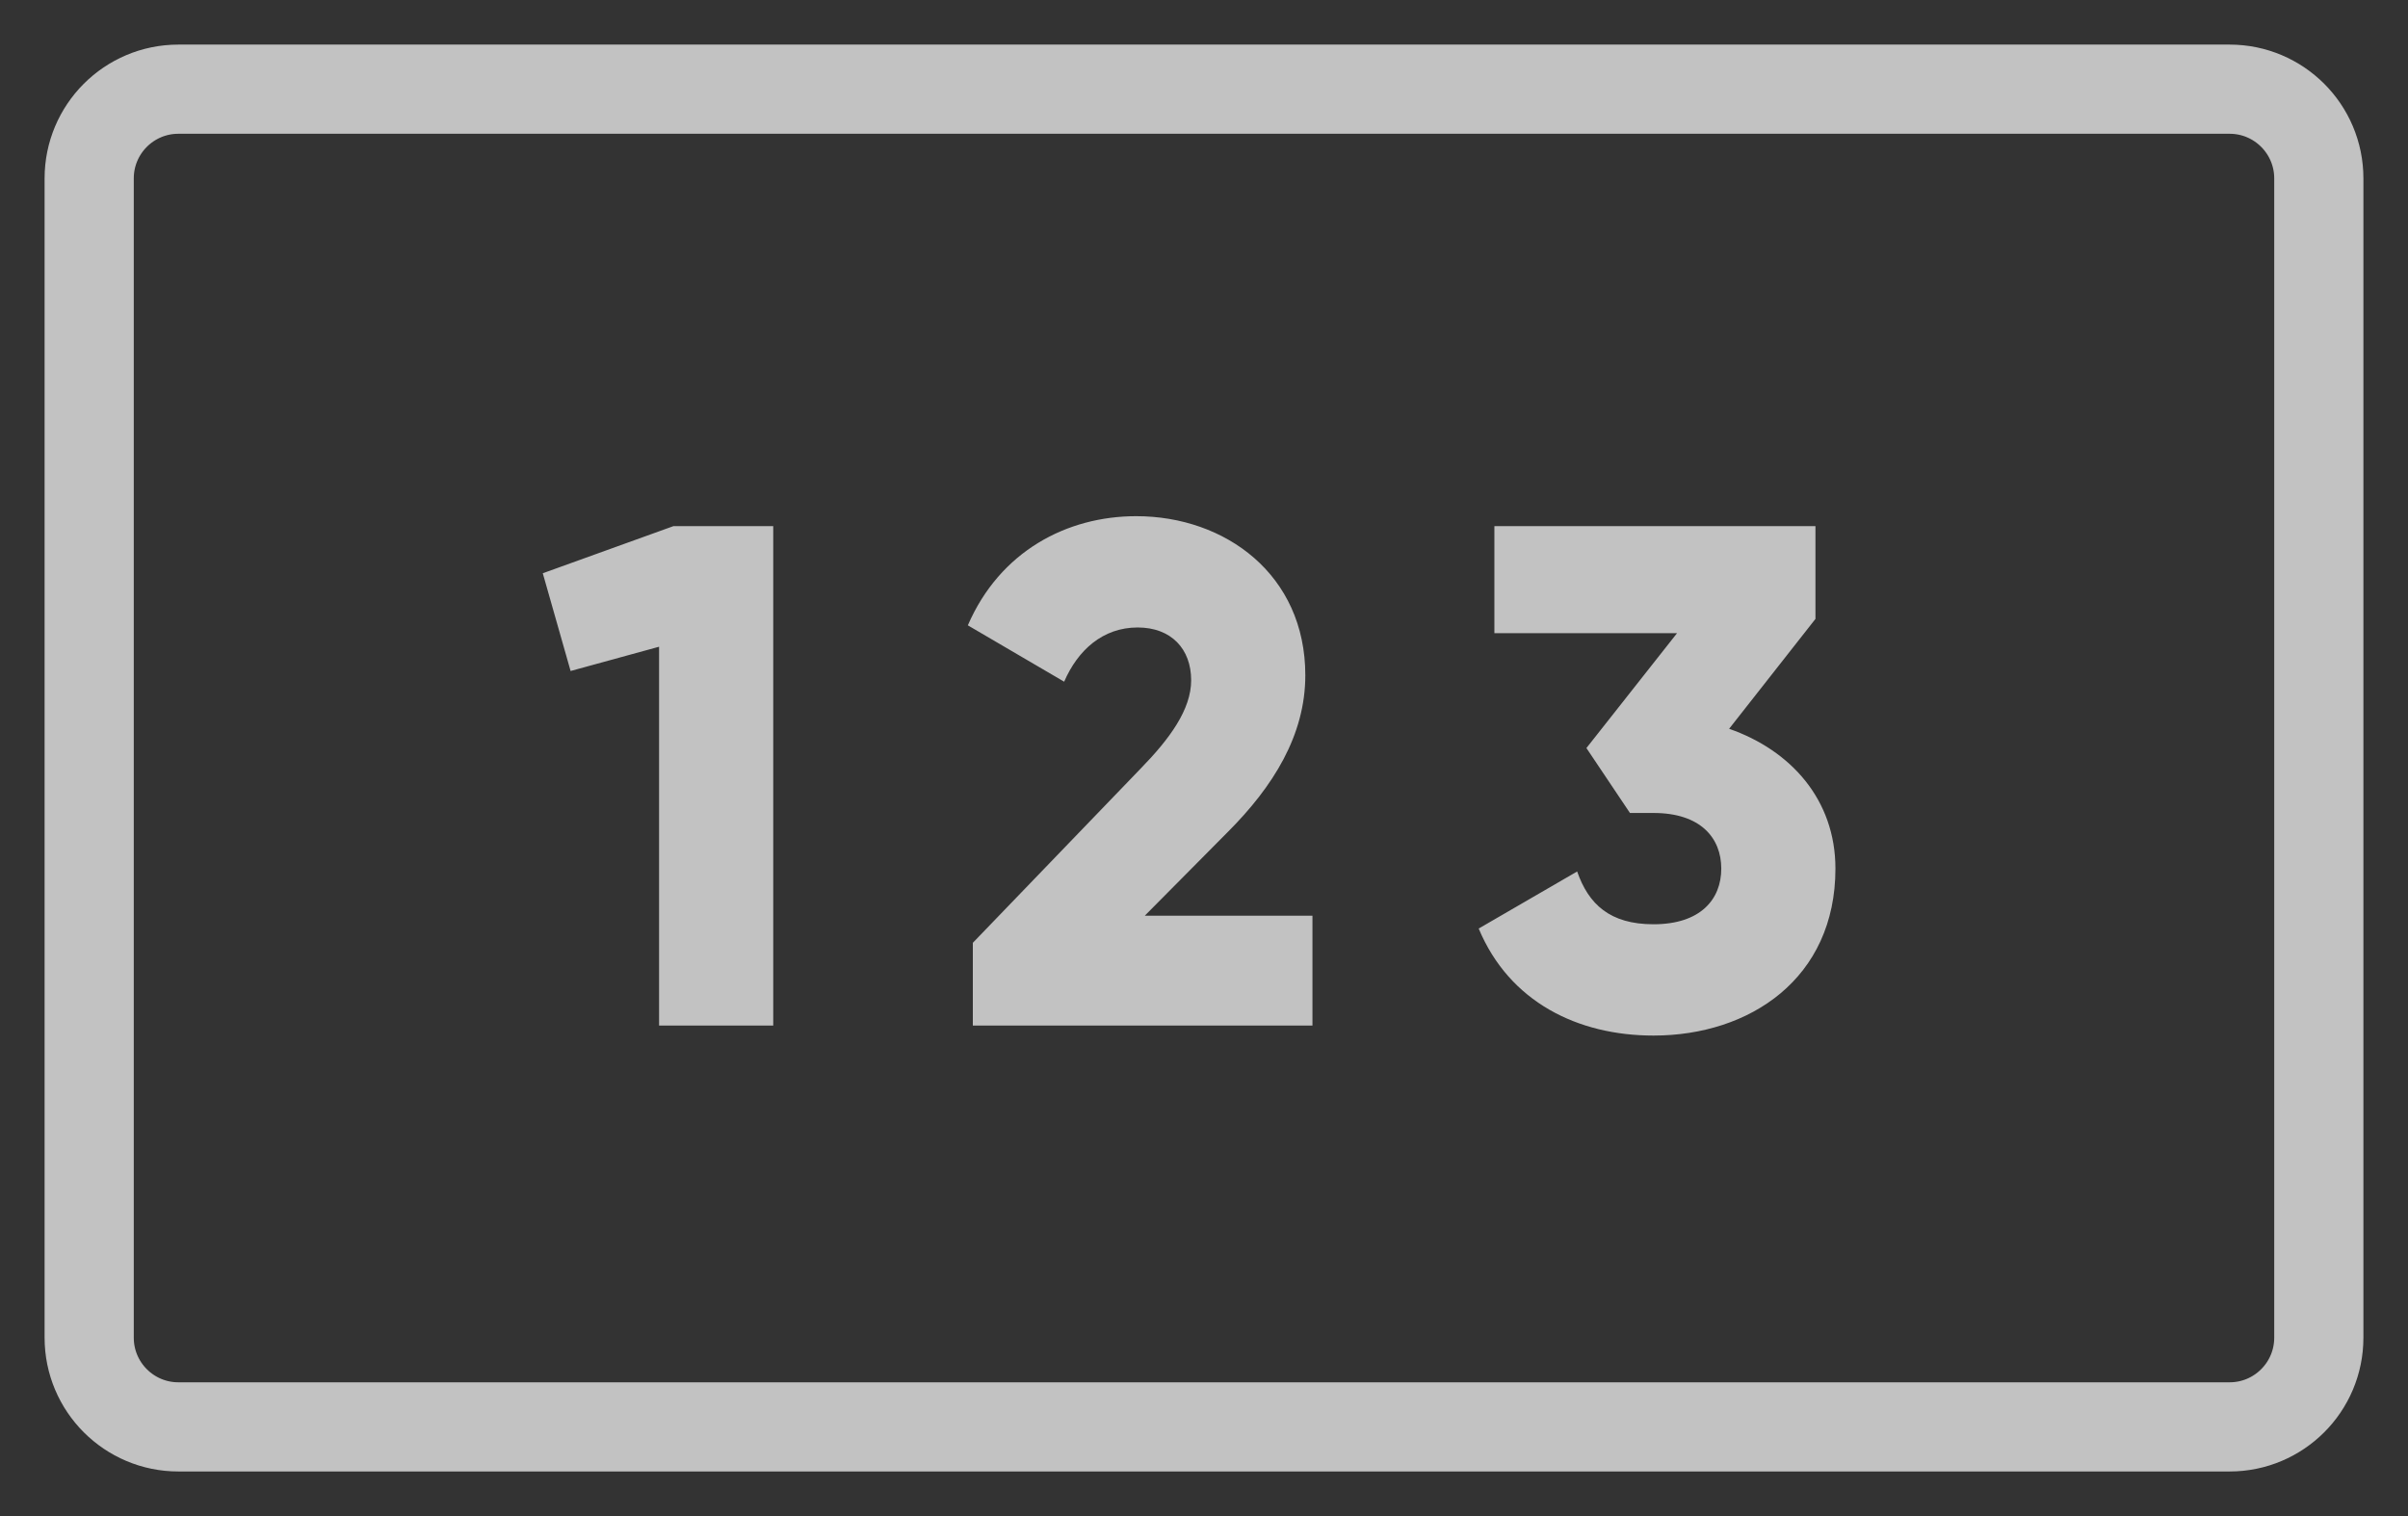 <svg width="27" height="17" viewBox="0 0 27 17" fill="none" xmlns="http://www.w3.org/2000/svg">
<rect x="0" y="0" width="27" height="17" fill="#333333" stroke="none"/>
<g opacity="0.7">
<path d="M1 2C1 1.448 1.448 1 2 1H25C25.552 1 26 1.448 26 2V15C26 15.552 25.552 16 25 16H2C1.448 16 1 15.552 1 15V2Z" stroke="white" stroke-linecap="square"/>
<path d="M7.55 5.9H8.67V11.5H7.39V7.252L6.398 7.524L6.086 6.428L7.55 5.9ZM10.908 11.5V10.572L12.788 8.62C13.116 8.284 13.356 7.956 13.356 7.628C13.356 7.276 13.132 7.036 12.756 7.036C12.364 7.036 12.084 7.292 11.932 7.644L10.852 7.012C11.212 6.18 11.964 5.788 12.74 5.788C13.74 5.788 14.636 6.444 14.636 7.572C14.636 8.244 14.276 8.82 13.764 9.332L12.836 10.268H14.716V11.5H10.908ZM19.388 8.172C20.076 8.412 20.58 8.964 20.58 9.74C20.58 10.972 19.62 11.612 18.54 11.612C17.692 11.612 16.924 11.236 16.58 10.412L17.684 9.772C17.812 10.14 18.052 10.364 18.54 10.364C19.068 10.364 19.3 10.084 19.3 9.74C19.3 9.396 19.068 9.116 18.54 9.116H18.276L17.788 8.388L18.804 7.1H16.756V5.9H20.356V6.94L19.388 8.172Z" fill="white"/>
</g>
</svg>
